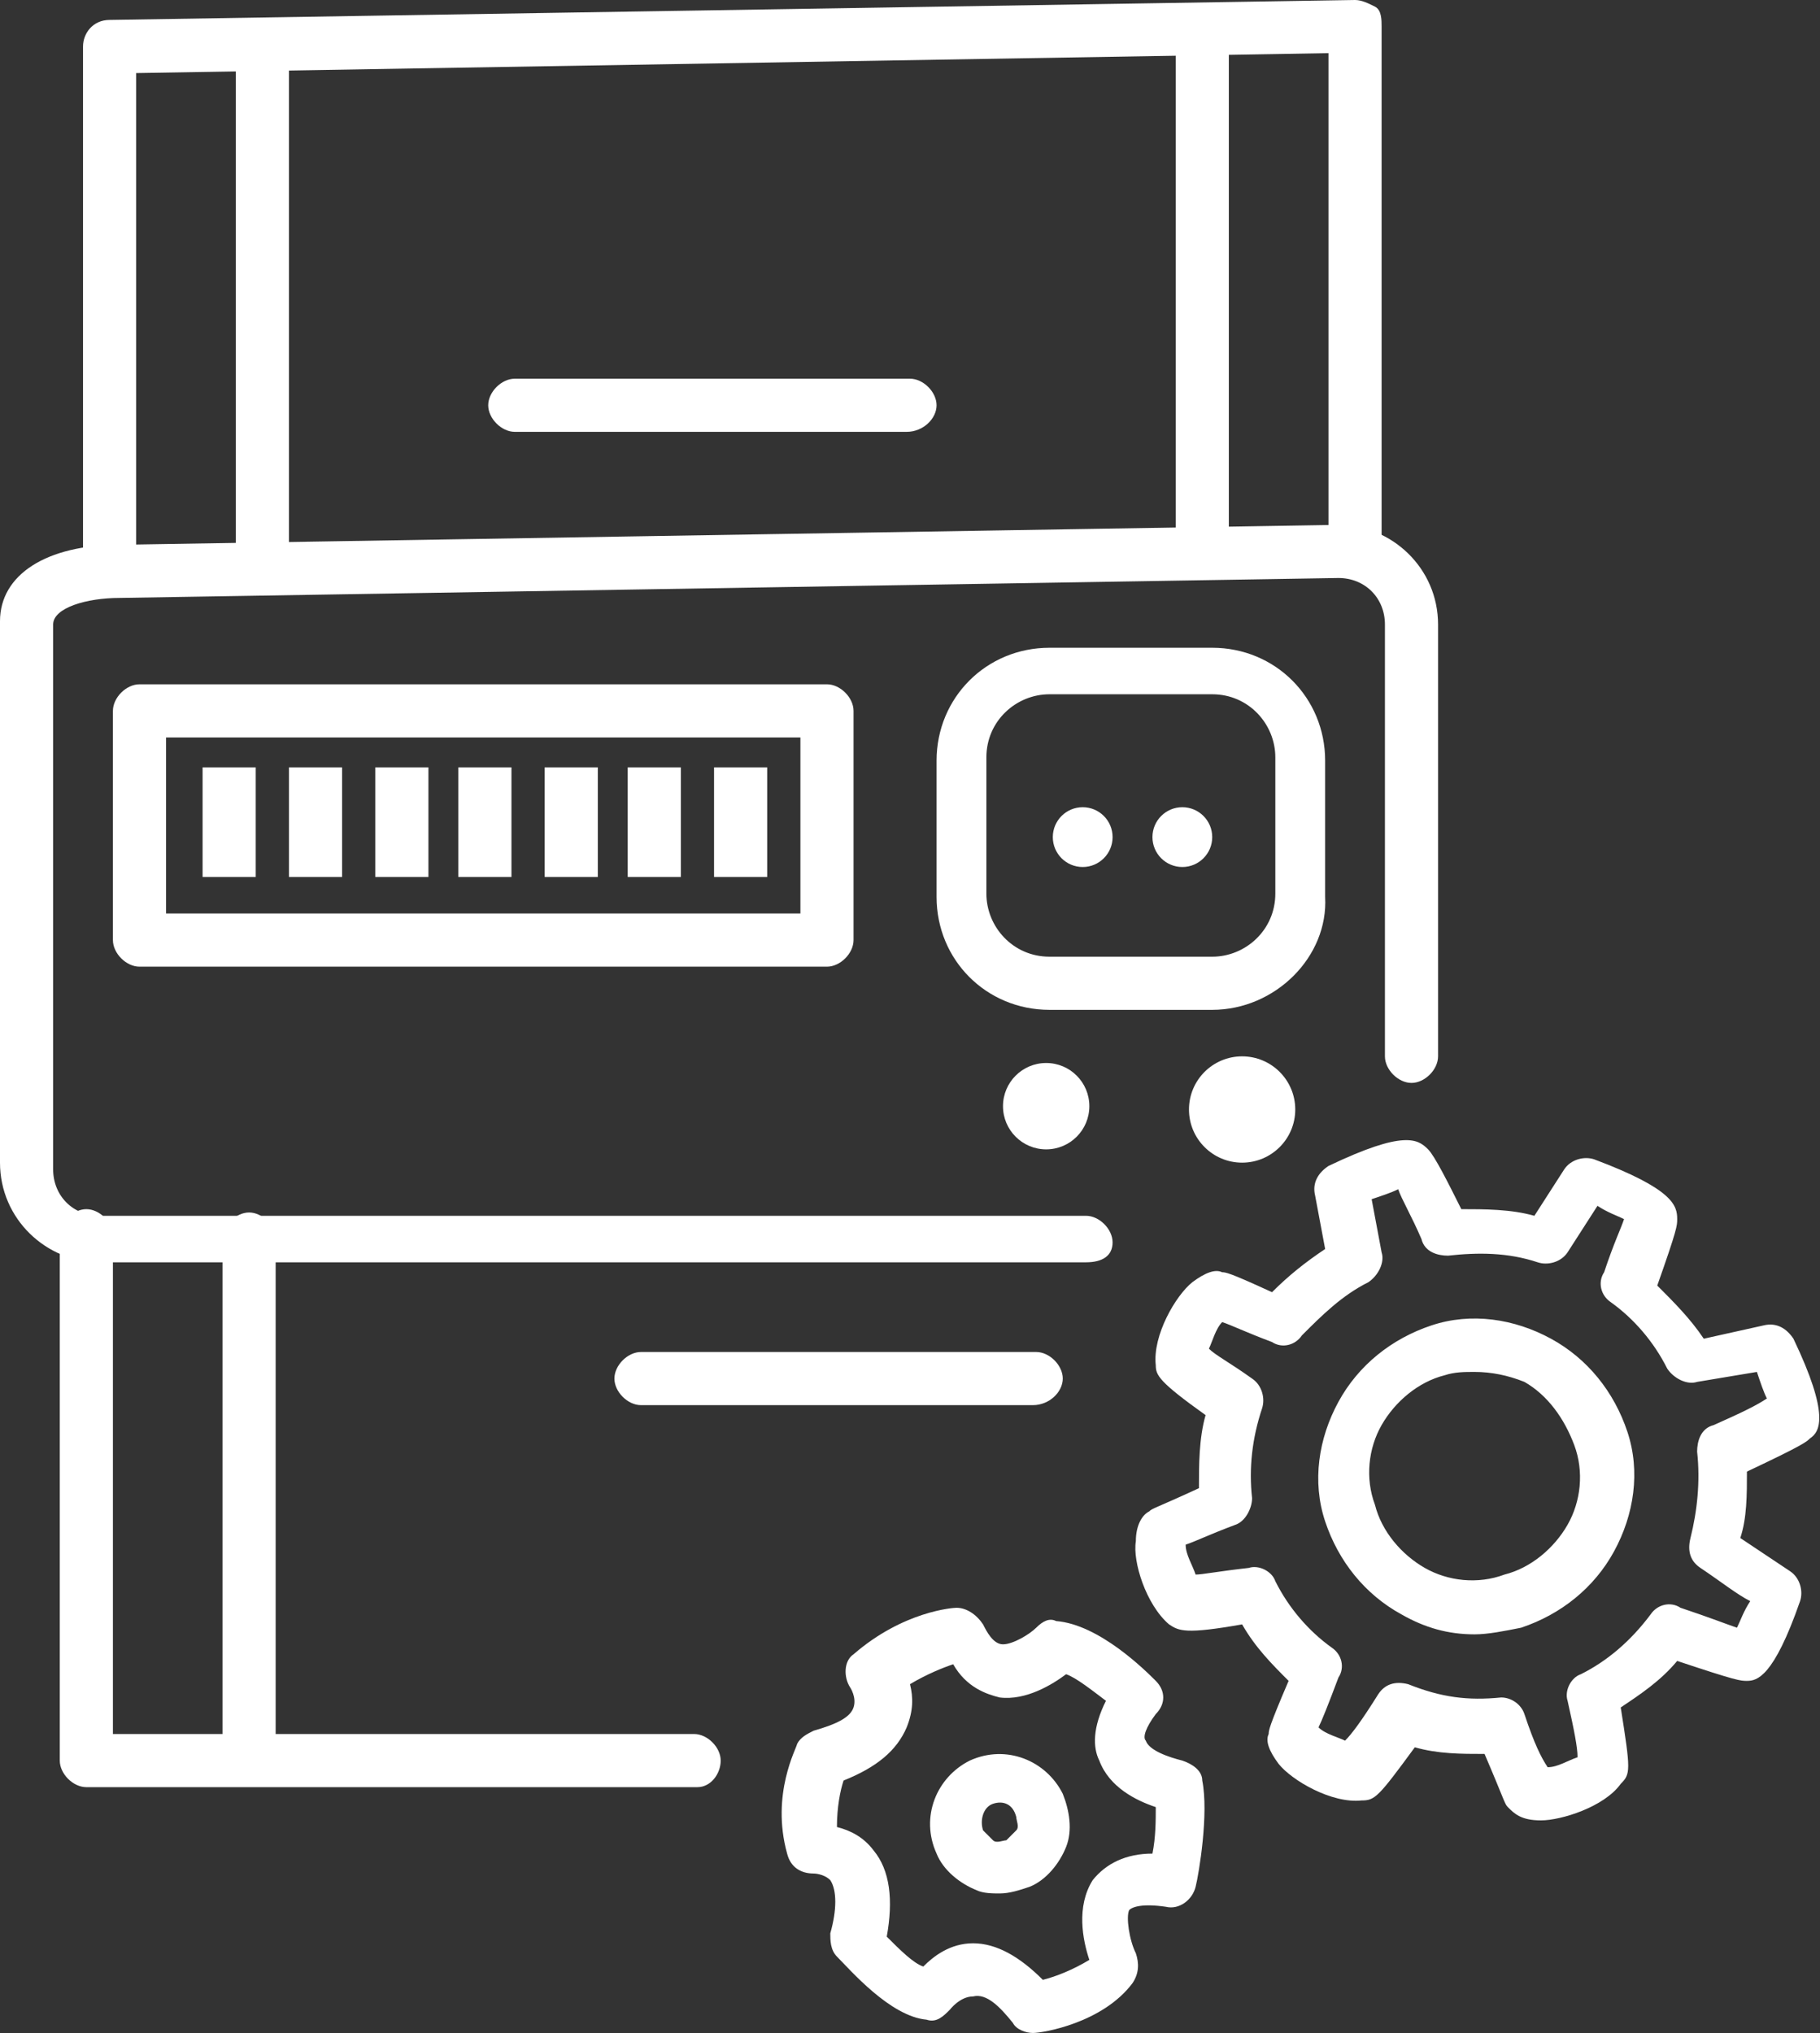 <?xml version="1.0" encoding="utf-8"?>
<!-- Generator: Adobe Illustrator 21.1.0, SVG Export Plug-In . SVG Version: 6.00 Build 0)  -->
<svg version="1.1" id="Слой_1" xmlns="http://www.w3.org/2000/svg" xmlns:xlink="http://www.w3.org/1999/xlink" x="0px" y="0px"
	 viewBox="0 0 54.8 61.2" style="enable-background:new 0 0 54.8 61.2;" xml:space="preserve">
<rect x="0" y="0" width="54.8" height="61.2" fill="#333333" stroke="none"/>
<style type="text/css">
	.st0{fill:#FFFFFF;}
</style>
<g id="Слой_4">
</g>
<g id="Слой_1_1_">
</g>
<g id="Слой_2">
</g>
<g id="Слой_3">
	<g>
		<g>
			<g>
				<path class="st0" d="M3.3,17.9c-0.4,0-0.8-0.4-0.8-0.8V1.4c0-0.4,0.3-0.8,0.8-0.8L40.8,0c0.2,0,0.4,0.1,0.6,0.2s0.2,0.4,0.2,0.6
					v15.8c0,0.4-0.4,0.8-0.8,0.8c-0.4,0-0.8-0.4-0.8-0.8v-15L4.1,2.2v15C4,17.6,3.7,17.9,3.3,17.9z"/>
			</g>
			<g>
				<path class="st0" d="M21,53.8H2.6c-0.4,0-0.8-0.4-0.8-0.8V37.2c0-0.4,0.4-0.8,0.8-0.8s0.8,0.4,0.8,0.8v15h17.5
					c0.4,0,0.8,0.4,0.8,0.8S21.4,53.8,21,53.8z"/>
			</g>
			<g>
				<path class="st0" d="M32.7,38H3c-1.6,0-3-1.3-3-3V18.7c0-1.4,1.4-2.3,3.6-2.3l36.7-0.6c1.6,0,3,1.3,3,3v13
					c0,0.4-0.4,0.8-0.8,0.8c-0.4,0-0.8-0.4-0.8-0.8v-13c0-0.8-0.6-1.4-1.4-1.4L3.6,18c-1,0-2,0.3-2,0.8v16.4c0,0.8,0.6,1.4,1.4,1.4
					h29.7c0.4,0,0.8,0.4,0.8,0.8C33.5,37.8,33.2,38,32.7,38z"/>
			</g>
			<g>
				<path class="st0" d="M7.9,17.6c-0.4,0-0.8-0.4-0.8-0.8V1.4c0-0.4,0.4-0.8,0.8-0.8S8.7,1,8.7,1.4v15.4
					C8.6,17.2,8.3,17.6,7.9,17.6z"/>
			</g>
			<g>
				<path class="st0" d="M36.2,16.9c-0.4,0-0.8-0.4-0.8-0.8V1.6c0-0.4,0.4-0.8,0.8-0.8c0.4,0,0.8,0.4,0.8,0.8v14.6
					C37,16.5,36.6,16.9,36.2,16.9z"/>
			</g>
			<g>
				<path class="st0" d="M7.5,53.5c-0.4,0-0.8-0.4-0.8-0.8V37.3c0-0.4,0.4-0.8,0.8-0.8s0.8,0.4,0.8,0.8v15.4
					C8.3,53.2,7.9,53.5,7.5,53.5z"/>
			</g>
			<g>
				<g>
					<path class="st0" d="M24.9,29.1H4.2c-0.4,0-0.8-0.4-0.8-0.8v-6.9c0-0.4,0.4-0.8,0.8-0.8h20.7c0.4,0,0.8,0.4,0.8,0.8v6.9
						C25.7,28.7,25.3,29.1,24.9,29.1z M5,27.5h19.1v-5.3H5V27.5z"/>
				</g>
				<g>
					<path class="st0" d="M36.5,30.4h-4.9c-1.9,0-3.4-1.5-3.4-3.4v-4.1c0-1.9,1.5-3.4,3.4-3.4h4.9c1.9,0,3.4,1.5,3.4,3.4V27
						C40,28.8,38.4,30.4,36.5,30.4z M31.6,20.9c-1,0-1.9,0.8-1.9,1.9v4.1c0,1,0.8,1.9,1.9,1.9h4.9c1,0,1.9-0.8,1.9-1.9v-4.1
						c0-1-0.8-1.9-1.9-1.9H31.6z"/>
				</g>
				<g>
					<g>
						<circle class="st0" cx="32.6" cy="25.2" r="0.9"/>
					</g>
					<g>
						<circle class="st0" cx="35.6" cy="25.2" r="0.9"/>
					</g>
				</g>
			</g>
			<g>
				<path class="st0" d="M27.3,13H15.5c-0.4,0-0.8-0.4-0.8-0.8s0.4-0.8,0.8-0.8h11.9c0.4,0,0.8,0.4,0.8,0.8S27.8,13,27.3,13z"/>
			</g>
			<g>
				<path class="st0" d="M31.1,42.3H19.3c-0.4,0-0.8-0.4-0.8-0.8c0-0.4,0.4-0.8,0.8-0.8h11.9c0.4,0,0.8,0.4,0.8,0.8
					C32,41.9,31.6,42.3,31.1,42.3z"/>
			</g>
			<g>
				<circle class="st0" cx="37.4" cy="33.4" r="1.6"/>
			</g>
			<g>
				<circle class="st0" cx="31.5" cy="33.3" r="1.3"/>
			</g>
			<g>
				<rect x="6.1" y="23.1" class="st0" width="1.6" height="3.3"/>
			</g>
			<g>
				<rect x="8.7" y="23.1" class="st0" width="1.6" height="3.3"/>
			</g>
			<g>
				<rect x="11.3" y="23.1" class="st0" width="1.6" height="3.3"/>
			</g>
			<g>
				<rect x="13.8" y="23.1" class="st0" width="1.6" height="3.3"/>
			</g>
			<g>
				<rect x="16.4" y="23.1" class="st0" width="1.6" height="3.3"/>
			</g>
			<g>
				<rect x="18.9" y="23.1" class="st0" width="1.6" height="3.3"/>
			</g>
			<g>
				<rect x="21.5" y="23.1" class="st0" width="1.6" height="3.3"/>
			</g>
		</g>
		<g>
			<g>
				<g>
					<path class="st0" d="M46.4,54.8C46.3,54.8,46.3,54.8,46.4,54.8c-0.6,0-0.8-0.2-1-0.4c-0.1-0.1-0.1-0.2-0.7-1.6
						c-0.7,0-1.4,0-2.1-0.2c-1.1,1.5-1.2,1.6-1.6,1.6c-0.9,0.1-2.1-0.6-2.5-1.1c-0.3-0.4-0.4-0.7-0.3-0.9c0-0.1,0-0.2,0.6-1.6
						c-0.5-0.5-1-1-1.4-1.7c-1.7,0.3-1.9,0.2-2.2,0l0,0c-0.7-0.6-1.1-1.9-1-2.5c0-0.5,0.2-0.8,0.4-0.9c0.1-0.1,0.2-0.1,1.5-0.7
						c0-0.7,0-1.5,0.2-2.2c-1.4-1-1.5-1.2-1.5-1.5c-0.1-0.9,0.6-2.1,1.1-2.5c0.4-0.3,0.7-0.4,0.9-0.3c0.1,0,0.2,0,1.5,0.6
						c0.5-0.5,1-0.9,1.6-1.3L39.6,36c-0.1-0.4,0.1-0.7,0.4-0.9c2.3-1.1,2.7-0.8,3-0.5c0.2,0.2,0.6,1,1,1.8c0.7,0,1.5,0,2.2,0.2
						l0.9-1.4c0.2-0.3,0.6-0.4,0.9-0.3c2.4,0.9,2.5,1.4,2.5,1.8c0,0.2,0,0.3-0.6,2c0.5,0.5,1,1,1.4,1.6l1.8-0.4
						c0.4-0.1,0.7,0.1,0.9,0.4c1.1,2.3,0.8,2.8,0.5,3c-0.1,0.1-0.2,0.2-1.9,1c0,0.7,0,1.4-0.2,2c0.9,0.6,1.5,1,1.5,1
						c0.3,0.2,0.4,0.6,0.3,0.9c-0.8,2.3-1.3,2.4-1.6,2.4c-0.2,0-0.3,0-2.1-0.6c-0.5,0.6-1.1,1-1.7,1.4c0.3,1.9,0.3,2,0,2.3
						C48.3,54.4,47,54.8,46.4,54.8z M45.2,51.1c0.3,0,0.6,0.2,0.7,0.5c0.3,0.9,0.5,1.3,0.7,1.6c0.3,0,0.6-0.2,0.9-0.3
						c0-0.3-0.1-0.8-0.3-1.7c-0.1-0.3,0.1-0.7,0.4-0.8c0.8-0.4,1.5-1,2.1-1.8c0.2-0.3,0.6-0.4,0.9-0.2c0.9,0.3,1.4,0.5,1.7,0.6
						c0.1-0.2,0.2-0.5,0.4-0.8c-0.4-0.2-0.9-0.6-1.5-1c-0.3-0.2-0.4-0.5-0.3-0.9c0.2-0.8,0.3-1.7,0.2-2.6c0-0.3,0.1-0.7,0.5-0.8
						c0.9-0.4,1.3-0.6,1.6-0.8c-0.1-0.2-0.2-0.5-0.3-0.8l-1.8,0.3c-0.3,0.1-0.7-0.1-0.9-0.4c-0.4-0.8-1-1.5-1.7-2
						c-0.3-0.2-0.4-0.6-0.2-0.9c0.3-0.9,0.5-1.3,0.6-1.6c-0.2-0.1-0.5-0.2-0.8-0.4l-0.9,1.4C47,38,46.6,38.1,46.3,38
						c-0.9-0.3-1.8-0.3-2.7-0.2c-0.3,0-0.7-0.1-0.8-0.5c-0.3-0.7-0.6-1.2-0.7-1.5c-0.2,0.1-0.5,0.2-0.8,0.3l0.3,1.6
						c0.1,0.3-0.1,0.7-0.4,0.9c-0.8,0.4-1.4,1-2,1.6c-0.2,0.3-0.6,0.4-0.9,0.2c-0.8-0.3-1.2-0.5-1.5-0.6c-0.2,0.2-0.3,0.6-0.4,0.8
						c0.2,0.2,0.6,0.4,1.3,0.9c0.3,0.2,0.4,0.6,0.3,0.9c-0.3,0.9-0.4,1.8-0.3,2.7c0,0.3-0.2,0.7-0.5,0.8c-0.8,0.3-1.2,0.5-1.5,0.6
						c0,0.3,0.2,0.6,0.3,0.9c0.2,0,0.7-0.1,1.6-0.2c0.3-0.1,0.7,0.1,0.8,0.4c0.4,0.8,1,1.5,1.7,2c0.3,0.2,0.4,0.6,0.2,0.9
						c-0.3,0.8-0.5,1.3-0.6,1.5c0.2,0.2,0.6,0.3,0.8,0.4c0.2-0.2,0.5-0.6,1-1.4c0.2-0.3,0.5-0.4,0.9-0.3
						C43.4,51.1,44.2,51.2,45.2,51.1C45.1,51.1,45.2,51.1,45.2,51.1z M44.4,49.2c-0.8,0-1.5-0.2-2.2-0.6c-1.1-0.6-1.9-1.6-2.3-2.8
						c-0.4-1.2-0.2-2.5,0.4-3.6c0.6-1.1,1.6-1.9,2.8-2.3c1.2-0.4,2.5-0.2,3.6,0.4c1.1,0.6,1.9,1.6,2.3,2.8c0.4,1.2,0.2,2.5-0.4,3.6
						S47,48.6,45.8,49C45.3,49.1,44.8,49.2,44.4,49.2z M44.4,41.3c-0.3,0-0.6,0-0.9,0.1l0,0c-0.8,0.2-1.5,0.8-1.9,1.5
						c-0.4,0.7-0.5,1.6-0.2,2.4c0.2,0.8,0.8,1.5,1.5,1.9c0.7,0.4,1.6,0.5,2.4,0.2c0.8-0.2,1.5-0.8,1.9-1.5c0.4-0.7,0.5-1.6,0.2-2.4
						s-0.8-1.5-1.5-1.9C45.4,41.4,44.9,41.3,44.4,41.3z M43.3,40.6L43.3,40.6L43.3,40.6z"/>
				</g>
			</g>
			<g>
				<g>
					<path class="st0" d="M31.1,61.2c-0.2,0-0.5-0.1-0.6-0.3c-0.4-0.5-0.8-0.9-1.2-0.8c-0.4,0-0.7,0.4-0.7,0.4
						c-0.2,0.2-0.4,0.4-0.7,0.3c-1.1-0.1-2.3-1.5-2.7-1.9C25,58.7,25,58.4,25,58.2c0.2-0.7,0.2-1.3,0-1.6c-0.2-0.2-0.5-0.2-0.5-0.2
						l0,0c-0.4,0-0.7-0.2-0.8-0.6C23.2,54,24,52.6,24,52.5c0.1-0.2,0.3-0.3,0.5-0.4c0.7-0.2,1.1-0.4,1.2-0.7
						c0.1-0.3-0.1-0.6-0.1-0.6c-0.2-0.3-0.2-0.8,0.1-1c1.5-1.3,3-1.4,3.1-1.4c0.3,0,0.6,0.2,0.8,0.5c0.1,0.2,0.3,0.6,0.6,0.6
						s0.8-0.3,1-0.5c0.2-0.2,0.4-0.3,0.6-0.2c1.3,0.1,2.7,1.5,3,1.8c0.3,0.3,0.3,0.7,0,1c-0.3,0.4-0.4,0.7-0.3,0.8
						c0.1,0.3,0.7,0.5,1.1,0.6c0.3,0.1,0.6,0.3,0.6,0.6c0.2,1-0.1,2.8-0.2,3.2c-0.1,0.4-0.5,0.7-0.9,0.6c-0.7-0.1-1,0-1.1,0.1
						c-0.1,0.2,0,0.9,0.2,1.3c0.1,0.3,0.1,0.6-0.1,0.9C33.2,60.9,31.4,61.2,31.1,61.2C31.2,61.2,31.1,61.2,31.1,61.2z M29.3,58.5
						c0.7,0,1.4,0.4,2.1,1.1c0.4-0.1,0.9-0.3,1.4-0.6c-0.2-0.6-0.4-1.6,0.1-2.4c0.4-0.5,1-0.8,1.8-0.8c0.1-0.5,0.1-1,0.1-1.4
						c-0.6-0.2-1.4-0.6-1.7-1.4c-0.2-0.4-0.2-1,0.2-1.8c-0.4-0.3-0.9-0.7-1.2-0.8c-0.4,0.3-1.2,0.8-2,0.7c-0.4-0.1-1-0.3-1.4-1
						c-0.3,0.1-0.8,0.3-1.3,0.6c0.1,0.4,0.1,0.8-0.1,1.3c-0.3,0.7-0.9,1.2-1.9,1.6c-0.1,0.3-0.2,0.8-0.2,1.4
						c0.4,0.1,0.8,0.3,1.1,0.7c0.5,0.6,0.6,1.5,0.4,2.6c0.4,0.4,0.8,0.8,1.1,0.9C28.1,58.9,28.6,58.5,29.3,58.5L29.3,58.5z M30.1,57
						c-0.2,0-0.5,0-0.7-0.1c-0.5-0.2-1-0.6-1.2-1.1c-0.5-1.1,0-2.3,1-2.8l0,0c1.1-0.5,2.3,0,2.8,1c0.2,0.5,0.3,1.1,0.1,1.6
						c-0.2,0.5-0.6,1-1.1,1.2C30.7,56.9,30.4,57,30.1,57z M29.9,54.3c-0.3,0.1-0.4,0.5-0.3,0.8c0.1,0.1,0.2,0.2,0.3,0.3
						c0.1,0.1,0.3,0,0.4,0c0.1-0.1,0.2-0.2,0.3-0.3s0-0.3,0-0.4C30.5,54.3,30.2,54.2,29.9,54.3L29.9,54.3z"/>
				</g>
			</g>
		</g>
	</g>
</g>
</svg>
